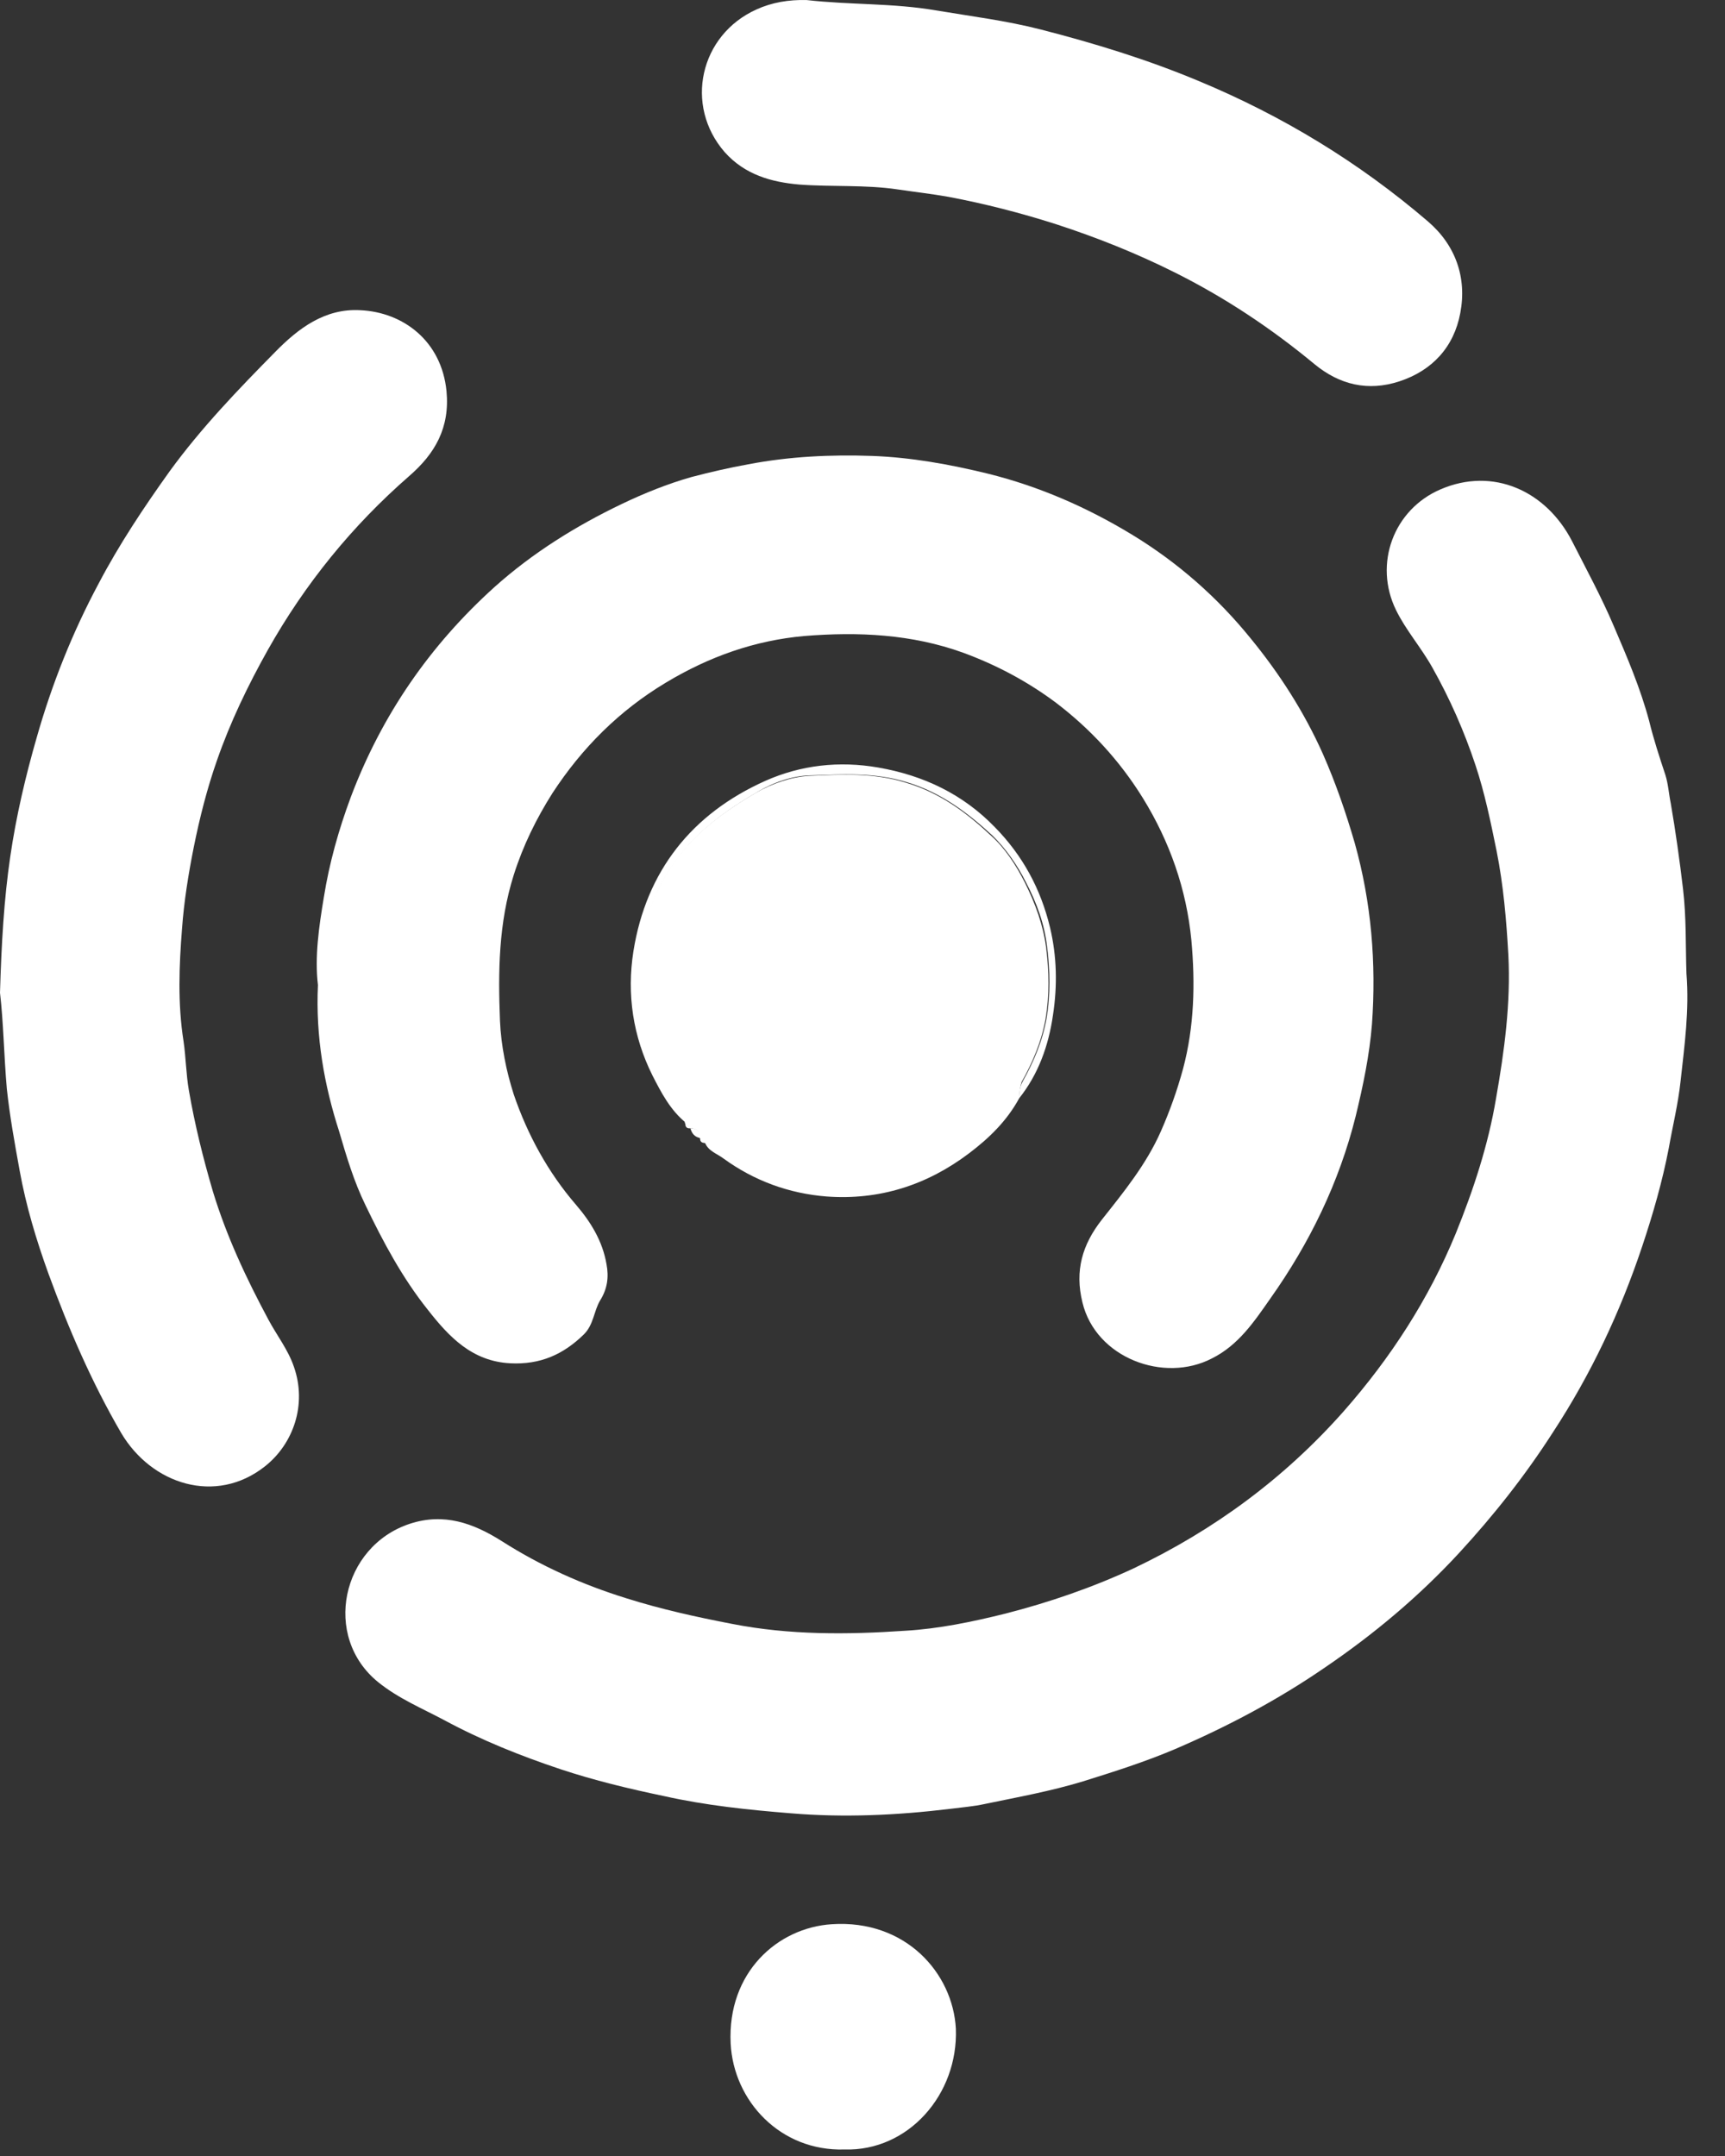 <svg width="32" height="40" viewBox="0 0 32 40" fill="none" xmlns="http://www.w3.org/2000/svg">
<rect x="0" y="0" width="32" height="40" fill="#333333" stroke="none"/>
<path d="M5.898 18.274C5.835 17.755 5.917 17.19 6.008 16.644C6.108 16.016 6.281 15.397 6.508 14.787C7.082 13.266 7.974 11.973 9.175 10.89C9.876 10.262 10.677 9.761 11.533 9.351C11.951 9.151 12.379 8.978 12.825 8.851C13.171 8.76 13.526 8.678 13.881 8.614C14.646 8.468 15.41 8.432 16.184 8.459C16.903 8.486 17.613 8.614 18.323 8.787C19.279 9.024 20.171 9.415 21.009 9.925C21.846 10.435 22.583 11.081 23.202 11.846C23.739 12.502 24.194 13.212 24.54 13.986C24.777 14.523 24.968 15.078 25.132 15.643C25.441 16.744 25.532 17.873 25.451 19.002C25.405 19.576 25.287 20.14 25.15 20.705C24.841 21.943 24.294 23.063 23.566 24.091C23.266 24.52 22.975 24.956 22.483 25.202C21.591 25.667 20.326 25.193 20.08 24.164C19.934 23.573 20.08 23.09 20.435 22.635C20.845 22.116 21.263 21.606 21.536 20.987C21.7 20.614 21.837 20.231 21.946 19.831C22.155 19.048 22.174 18.246 22.101 17.445C22.01 16.498 21.7 15.615 21.2 14.805C20.772 14.113 20.226 13.521 19.579 13.03C19.051 12.638 18.487 12.338 17.868 12.11C16.912 11.764 15.92 11.719 14.919 11.8C14 11.882 13.153 12.183 12.352 12.665C11.487 13.184 10.796 13.876 10.249 14.714C9.949 15.187 9.703 15.688 9.53 16.234C9.248 17.127 9.239 18.028 9.275 18.938C9.294 19.403 9.394 19.876 9.53 20.304C9.785 21.051 10.167 21.752 10.686 22.353C10.959 22.671 11.178 23.026 11.251 23.454C11.296 23.691 11.269 23.91 11.132 24.128C11.014 24.328 11.014 24.574 10.832 24.756C10.45 25.13 10.022 25.321 9.467 25.293C8.757 25.257 8.329 24.802 7.937 24.301C7.464 23.709 7.109 23.044 6.781 22.362C6.563 21.916 6.426 21.451 6.29 20.987C6.017 20.14 5.853 19.239 5.898 18.274Z" fill="white"/>
<path d="M31.285 18.064C31.34 18.738 31.249 19.394 31.176 20.058C31.131 20.477 31.03 20.887 30.958 21.297C30.839 21.916 30.666 22.517 30.466 23.117C30.056 24.347 29.51 25.503 28.8 26.586C28.291 27.378 27.708 28.116 27.071 28.808C26.324 29.618 25.487 30.319 24.577 30.938C23.703 31.539 22.774 32.031 21.8 32.45C21.245 32.686 20.672 32.868 20.089 33.05C19.488 33.233 18.879 33.342 18.269 33.469C18.059 33.515 17.832 33.533 17.622 33.56C16.639 33.679 15.656 33.724 14.673 33.642C13.89 33.579 13.098 33.497 12.325 33.324C11.669 33.187 11.023 33.032 10.395 32.823C9.658 32.577 8.93 32.286 8.238 31.912C7.828 31.694 7.391 31.512 7.018 31.211C5.971 30.365 6.335 28.689 7.601 28.271C8.238 28.061 8.784 28.262 9.303 28.589C10.031 29.054 10.805 29.4 11.624 29.654C12.261 29.855 12.916 30 13.581 30.128C14.646 30.337 15.72 30.328 16.794 30.255C17.413 30.219 18.032 30.091 18.651 29.937C19.47 29.727 20.262 29.454 21.027 29.099C22.52 28.389 23.83 27.424 24.932 26.177C25.797 25.193 26.506 24.101 27.007 22.881C27.335 22.07 27.608 21.242 27.753 20.377C27.908 19.494 28.027 18.611 27.981 17.718C27.945 17.072 27.89 16.426 27.763 15.788C27.653 15.251 27.544 14.714 27.371 14.195C27.162 13.567 26.898 12.966 26.57 12.383C26.361 12.01 26.079 11.691 25.897 11.318C25.478 10.462 25.851 9.452 26.725 9.078C27.699 8.659 28.682 9.106 29.164 10.043C29.428 10.562 29.71 11.081 29.938 11.618C30.184 12.192 30.43 12.766 30.593 13.376C30.675 13.713 30.785 14.049 30.894 14.377C30.948 14.55 30.958 14.732 30.994 14.905C31.085 15.433 31.158 15.961 31.221 16.489C31.285 17.036 31.267 17.546 31.285 18.064Z" fill="white"/>
<path d="M0 18.419C0.027 17.509 0.073 16.69 0.191 15.888C0.3 15.142 0.473 14.404 0.683 13.676C0.965 12.684 1.347 11.728 1.83 10.826C2.212 10.098 2.667 9.415 3.149 8.741C3.732 7.94 4.415 7.23 5.106 6.529C5.534 6.092 6.026 5.719 6.681 5.755C7.482 5.791 8.192 6.329 8.283 7.257C8.347 7.931 8.074 8.414 7.591 8.832C6.536 9.752 5.662 10.826 4.97 12.055C4.597 12.72 4.269 13.403 4.023 14.113C3.841 14.632 3.705 15.169 3.595 15.715C3.495 16.216 3.413 16.726 3.377 17.227C3.322 17.919 3.295 18.62 3.404 19.312C3.45 19.621 3.45 19.922 3.504 20.231C3.614 20.869 3.768 21.488 3.95 22.107C4.205 22.944 4.569 23.718 4.979 24.483C5.134 24.774 5.343 25.038 5.452 25.357C5.698 26.058 5.443 26.787 4.915 27.205C4.005 27.925 2.813 27.542 2.248 26.586C1.702 25.648 1.274 24.656 0.901 23.636C0.674 23.008 0.482 22.371 0.364 21.715C0.273 21.215 0.182 20.714 0.127 20.204C0.073 19.585 0.064 18.957 0 18.419Z" fill="white"/>
<path d="M14.964 0.001C15.765 0.092 16.566 0.056 17.358 0.192C18.005 0.301 18.669 0.383 19.306 0.547C20.299 0.802 21.282 1.103 22.237 1.503C23.794 2.15 25.214 3.015 26.488 4.107C26.998 4.544 27.216 5.145 27.089 5.81C26.971 6.438 26.57 6.875 25.96 7.075C25.378 7.266 24.85 7.139 24.386 6.757C23.584 6.092 22.72 5.518 21.791 5.054C21.081 4.699 20.353 4.408 19.598 4.162C18.942 3.952 18.269 3.779 17.595 3.652C17.285 3.597 16.967 3.561 16.657 3.515C16.048 3.424 15.438 3.47 14.828 3.424C14.309 3.379 13.818 3.242 13.444 2.823C12.689 1.958 12.98 0.647 14.036 0.174C14.318 0.046 14.628 -0.008 14.964 0.001Z" fill="white"/>
<path d="M18.906 20.377C18.678 20.796 18.351 21.114 17.977 21.397C17.195 21.988 16.312 22.271 15.329 22.198C14.637 22.143 13.991 21.907 13.426 21.497C13.308 21.406 13.144 21.36 13.08 21.206C13.044 21.178 13.017 21.151 12.98 21.114C12.98 20.987 12.916 20.932 12.798 20.932C12.771 20.905 12.734 20.869 12.707 20.841C12.671 20.595 12.489 20.413 12.379 20.204C12.116 19.694 11.851 19.193 11.888 18.593C11.897 18.365 11.888 18.137 11.888 17.91C11.879 17.19 12.116 16.544 12.525 15.97C12.916 15.424 13.454 15.042 14.027 14.705C14.336 14.532 14.682 14.414 15.001 14.395C15.602 14.368 16.203 14.332 16.812 14.523C17.45 14.714 17.941 15.087 18.387 15.506C18.642 15.734 18.851 16.052 19.015 16.38C19.206 16.762 19.352 17.163 19.407 17.582C19.461 18.019 19.47 18.456 19.398 18.893C19.325 19.312 19.161 19.703 18.951 20.076C18.924 20.168 18.906 20.277 18.906 20.377Z" fill="white"/>
<path d="M15.665 39.879C14.473 39.915 13.608 38.977 13.554 37.912C13.49 36.592 14.427 35.764 15.429 35.7C16.803 35.609 17.677 36.61 17.732 37.639C17.777 38.859 16.849 39.915 15.665 39.879Z" fill="white"/>
<path d="M18.906 20.377C18.906 20.268 18.915 20.168 18.97 20.067C19.179 19.694 19.343 19.303 19.416 18.884C19.488 18.447 19.479 18.001 19.425 17.573C19.379 17.154 19.233 16.753 19.033 16.371C18.869 16.043 18.651 15.734 18.405 15.497C17.95 15.078 17.459 14.705 16.83 14.514C16.211 14.322 15.62 14.368 15.019 14.386C14.7 14.395 14.345 14.514 14.045 14.696C13.472 15.033 12.934 15.415 12.543 15.961C12.124 16.535 11.897 17.181 11.906 17.901C11.906 18.128 11.915 18.356 11.906 18.583C11.87 19.184 12.133 19.685 12.398 20.195C12.507 20.404 12.689 20.586 12.725 20.832C12.434 20.595 12.27 20.277 12.106 19.958C11.742 19.23 11.624 18.447 11.751 17.645C11.988 16.162 12.834 15.096 14.2 14.486C14.855 14.195 15.565 14.113 16.293 14.24C17.131 14.386 17.859 14.732 18.451 15.342C18.97 15.87 19.306 16.489 19.479 17.209C19.607 17.746 19.616 18.292 19.534 18.829C19.452 19.403 19.261 19.931 18.906 20.377Z" fill="white"/>
<path d="M12.807 20.932C12.935 20.932 12.989 20.996 12.989 21.114C12.889 21.096 12.834 21.032 12.807 20.932Z" fill="white"/>
<path d="M12.716 20.841C12.743 20.869 12.78 20.905 12.807 20.932C12.743 20.942 12.707 20.905 12.716 20.841Z" fill="white"/>
<path d="M12.989 21.114C13.026 21.142 13.053 21.169 13.089 21.206C13.026 21.206 12.98 21.187 12.989 21.114Z" fill="white"/>
</svg>
